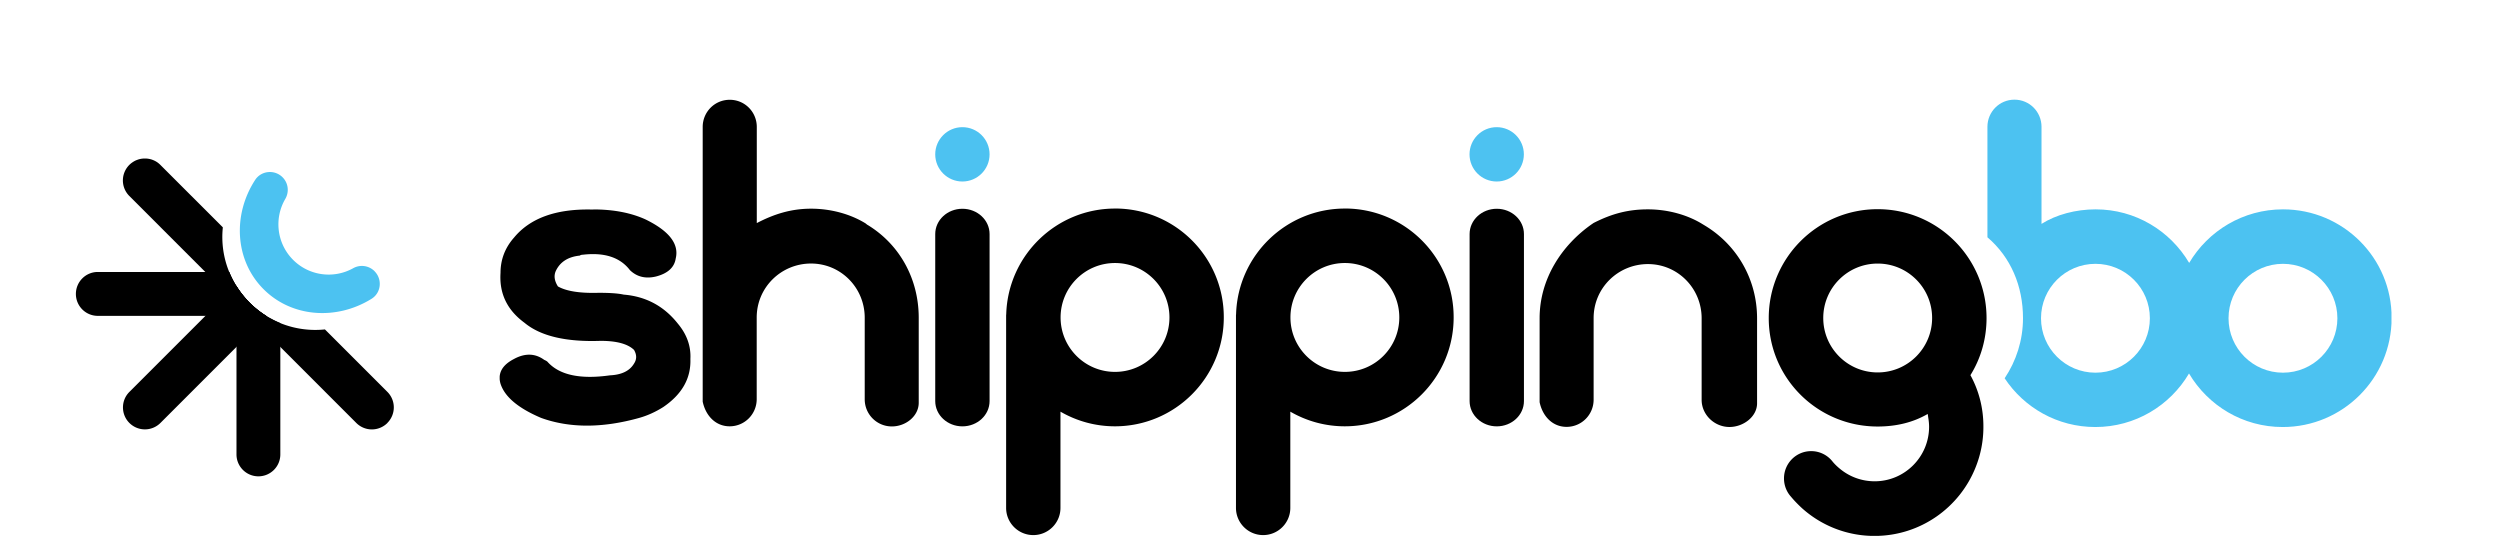 <svg xmlns="http://www.w3.org/2000/svg" viewBox="0 350 595.28 130" class="svg-uid-parsed">
  <defs>
    <clipPath id="1c5ec__clippath-4" class="svg-element-uid-parsed">
      <path fill="none" stroke-width="0" d="M118.98 373.73h450.46V477.6H118.98z"></path>
    </clipPath>
    <clipPath id="1c5ec__clippath-5" class="svg-element-uid-parsed">
      <path fill="none" stroke-width="0" d="M118.98 373.73h450.46V477.6H118.98z"></path>
    </clipPath>
  </defs>
  <g data-name="sigle + logo" id="svg-wrapper-1imiv97vf084c90d07a4ab4" class="svg-element-uid-parsed">
    <g data-name="bleu et blanc sigle + logo">
      <g clip-path="url(#1c5ec__clippath-4)">
        <g clip-path="url(#1c5ec__clippath-5)" data-name="Illustration 1">
          <path fill="#000" d="M379.06 403.36c-7.21 5.03-12.46 13.07-12.46 22.41v19.99c.69 3.3 3.03 5.88 6.42 5.88 3.57 0 6.44-2.9 6.44-6.47v-19.43c0-7.21 5.86-12.86 12.94-12.86s12.78 5.75 12.78 12.91v19.41c0 3.57 3.06 6.47 6.63 6.47 3.3 0 6.57-2.45 6.57-5.64V425.8c0-9.34-4.84-17.52-12.43-22.09-.21-.13-.4-.24-.61-.37-3.59-2.21-8.25-3.49-12.96-3.49s-8.62 1.04-12.94 3.25m-172.88.45c-.21-.13-.29-.24-.48-.37-3.59-2.21-8.23-3.49-12.94-3.49s-8.78 1.25-12.94 3.43v-22.89c0-3.57-2.85-6.47-6.44-6.47s-6.44 2.9-6.44 6.47v65.4c.69 3.3 3.03 5.88 6.42 5.88 3.57 0 6.44-2.9 6.44-6.47v-19.43c0-7.21 5.86-12.86 12.94-12.86s12.78 5.75 12.78 12.91v19.41c0 3.57 2.87 6.47 6.47 6.47 3.3 0 6.39-2.45 6.39-5.64v-20.23c0-9.37-4.63-17.54-12.19-22.12m262.62 35.77c2.45-3.94 3.83-8.6 3.83-13.58 0-14.32-11.61-25.93-25.93-25.93s-25.93 11.61-25.93 25.93 11.61 25.82 25.93 25.82c4.29 0 8.33-.91 11.9-2.98.05 0 .11.64.16.93.11.67.19 1.41.19 2.1 0 7.16-5.8 12.99-12.96 12.99-3.03 0-5.83-1.04-8.04-2.79-.77-.61-1.49-1.28-2.1-2.05a6.447 6.447 0 00-4.98-2.34c-3.57 0-6.47 2.9-6.47 6.5 0 1.33.4 2.58 1.09 3.62.19.27.37.51.59.75.8.96 1.68 1.86 2.58 2.69a25.742 25.742 0 0017.3 6.63c10.91 0 20.26-6.76 24.06-16.32 1.2-2.98 1.86-6.23 1.86-9.61.03-4.5-1.09-8.7-3.09-12.35m-22.08-.65c-7.16 0-12.96-5.8-12.96-12.96s5.8-12.96 12.96-12.96 12.96 5.8 12.96 12.96-5.8 12.96-12.96 12.96m-181.6-39.02c-14 0-25.42 11.13-25.9 25.02 0 .16-.03.29-.03.45v45.81c0 3.57 2.9 6.47 6.47 6.47s6.47-2.9 6.47-6.47v-22.92c3.81 2.21 8.25 3.49 12.96 3.49 14.32 0 25.93-11.61 25.93-25.93.03-14.32-11.58-25.93-25.9-25.93m0 38.9c-7.16 0-12.96-5.8-12.96-12.96s5.8-12.96 12.96-12.96 12.96 5.8 12.96 12.96-5.8 12.96-12.96 12.96m-124.21-38.68c4.79 0 8.94.8 12.4 2.37 5.62 2.74 8.04 5.83 7.21 9.29-.32 2.16-1.92 3.59-4.71 4.31-2.48.59-4.55.08-6.2-1.52-2.32-3.03-6.04-4.26-11.18-3.67-.32 0-.59.08-.75.21-2.82.29-4.71 1.52-5.72 3.67-.51 1.14-.32 2.37.51 3.67 2 1.14 5.22 1.65 9.69 1.52 2.64 0 4.63.13 5.96.43 5.3.43 9.61 2.74 12.91 6.92 2.16 2.58 3.14 5.4 2.98 8.41.16 4.61-2 8.41-6.47 11.45-1.81 1.14-3.73 2.02-5.72 2.58-8.78 2.45-16.56 2.45-23.35 0-5.46-2.32-8.7-5.03-9.69-8.2-.67-2.45.43-4.39 3.22-5.83 2.64-1.44 5.06-1.36 7.21.21.32.13.59.29.75.43 2.82 3.17 7.77 4.26 14.91 3.25 2.82-.13 4.71-1.09 5.72-2.8.67-1.01.67-2.08 0-3.25-1.49-1.44-4.15-2.16-7.96-2.16-8.28.29-14.32-1.14-18.13-4.31-4.13-3.03-6.02-6.97-5.7-11.87 0-3.17 1.06-5.96 3.22-8.41 3.81-4.61 9.93-6.84 18.37-6.68h.51v-.03zm178.94-.21c-14 0-25.42 11.13-25.9 25.02 0 .16-.03.29-.03.45v45.81c0 3.57 2.9 6.47 6.47 6.47s6.47-2.9 6.47-6.47v-22.92c3.81 2.21 8.25 3.49 12.96 3.49 14.32 0 25.93-11.61 25.93-25.93.03-14.32-11.58-25.93-25.9-25.93m0 38.9c-7.16 0-12.96-5.8-12.96-12.96s5.8-12.96 12.96-12.96 12.96 5.8 12.96 12.96-5.8 12.96-12.96 12.96"></path>
          <path fill="#4dc2f1" d="M356.38 380.28c3.57 0 6.47 2.9 6.47 6.47s-2.9 6.47-6.47 6.47-6.47-2.9-6.47-6.47 2.9-6.47 6.47-6.47"></path>
          <path fill="#000" d="M362.87 405.73c0-3.33-2.9-6.02-6.47-6.02s-6.47 2.69-6.47 6.02v39.77c0 3.33 2.9 6.02 6.47 6.02s6.47-2.69 6.47-6.02"></path>
          <path fill="#4dc2f1" d="M229.16 380.28c3.57 0 6.47 2.9 6.47 6.47s-2.9 6.47-6.47 6.47-6.47-2.9-6.47-6.47 2.9-6.47 6.47-6.47"></path>
          <path fill="#000" d="M235.63 405.73c0-3.33-2.9-6.02-6.47-6.02s-6.47 2.69-6.47 6.02v39.77c0 3.33 2.9 6.02 6.47 6.02s6.47-2.69 6.47-6.02"></path>
          <path fill="#4cc2f1" d="M543.6 399.85c-9.5 0-17.81 5.11-22.33 12.75-4.53-7.64-12.78-12.75-22.28-12.75-4.71 0-9.4 1.25-12.88 3.46V380.2c0-3.57-2.85-6.47-6.44-6.47s-6.44 2.9-6.44 6.47v26.3c5.56 4.74 8.47 11.61 8.47 19.25 0 5.3-1.62 10.22-4.37 14.32 4.63 7 12.56 11.61 21.59 11.61 9.5 0 17.81-5.11 22.31-12.75 4.53 7.64 12.8 12.75 22.31 12.75 14.32 0 25.93-11.61 25.93-25.93.08-14.29-11.53-25.9-25.85-25.9m-44.67 38.89c-7.16 0-12.96-5.8-12.96-12.96s5.8-12.96 12.96-12.96 12.96 5.8 12.96 12.96-5.8 12.96-12.96 12.96m44.65 0c-7.16 0-12.96-5.8-12.96-12.96s5.8-12.96 12.96-12.96 12.96 5.8 12.96 12.96-5.8 12.96-12.96 12.96"></path>
        </g>
      </g>
      <path fill="#000" d="M92.24 450.72a5.227 5.227 0 01-7.39 0l-23.34-23.34-2.17-2.17-3.06-3.06-2.16-2.16-5.23-5.23h5.66c.45 1.11.99 2.17 1.61 3.18l.12.19c1.79 2.86 4.21 5.29 7.07 7.08l.2.12c.09.06.18.11.27.16.11.07.23.14.35.2.09.05.17.09.26.14.09.05.19.1.28.15a16.225 16.225 0 001.15.57c.29.14.58.26.87.38a22.184 22.184 0 0010.64 1.51l14.87 14.87a5.227 5.227 0 010 7.39z"></path>
      <path fill="#000" d="M56.3 418.14c1.79 2.86 4.21 5.29 7.07 7.08h-4.02l-3.06-3.06-2.16-2.16-5.23-5.23-18.11-18.11a5.227 5.227 0 01.4-7.75c.07-.06.14-.11.21-.16.14-.1.29-.2.44-.29.22-.13.45-.25.69-.34.16-.06.32-.12.48-.17a5.416 5.416 0 012.98 0c.08.02.16.05.24.08.59.21 1.16.52 1.66.96.1.09.21.18.3.28l14.87 14.87a21.985 21.985 0 001.52 10.63c.45 1.11.99 2.17 1.61 3.18l.12.19z"></path>
      <path fill="#000" d="M63.57 425.33c.09.06.18.11.27.16.11.07.23.14.35.2.09.05.17.1.26.14.09.05.19.1.28.15a16.225 16.225 0 001.15.57c.29.14.58.26.87.38v31.27c0 2.89-2.34 5.22-5.22 5.22s-5.22-2.34-5.22-5.22v-40.08c1.79 2.86 4.21 5.29 7.07 7.08l.2.12z"></path>
      <path fill="#000" d="M63.37 425.21a22.135 22.135 0 01-7.07-7.08l-.12-.19-2.04 2.05-5.22 5.22-18.11 18.11c-1.02 1.02-1.53 2.35-1.53 3.69s.51 2.68 1.53 3.7a5.227 5.227 0 007.39 0l18.11-18.11 5.22-5.22 2.04-2.05-.2-.12z"></path>
      <path fill="#000" d="M63.37 425.21H23.29c-2.89 0-5.22-2.34-5.22-5.22 0-1.44.58-2.75 1.53-3.7a5.18 5.18 0 013.7-1.53h31.28c.45 1.11.99 2.17 1.61 3.18l.12.19c1.79 2.86 4.21 5.29 7.07 7.08z"></path>
      <path fill="#4cc2f1" d="M89.21 414.6a4.242 4.242 0 00-5.12-.73c-4.6 2.57-10.52 1.86-14.38-2.08-3.86-3.94-4.44-9.88-1.78-14.42.97-1.66.73-3.76-.62-5.13a4.247 4.247 0 00-3.05-1.28c-1.36 0-2.7.64-3.51 1.89-5.37 8.26-4.84 19.02 1.88 25.88 6.73 6.87 17.47 7.62 25.84 2.42 2.29-1.42 2.62-4.62.74-6.54z"></path>
    </g>
  </g>
</svg>
